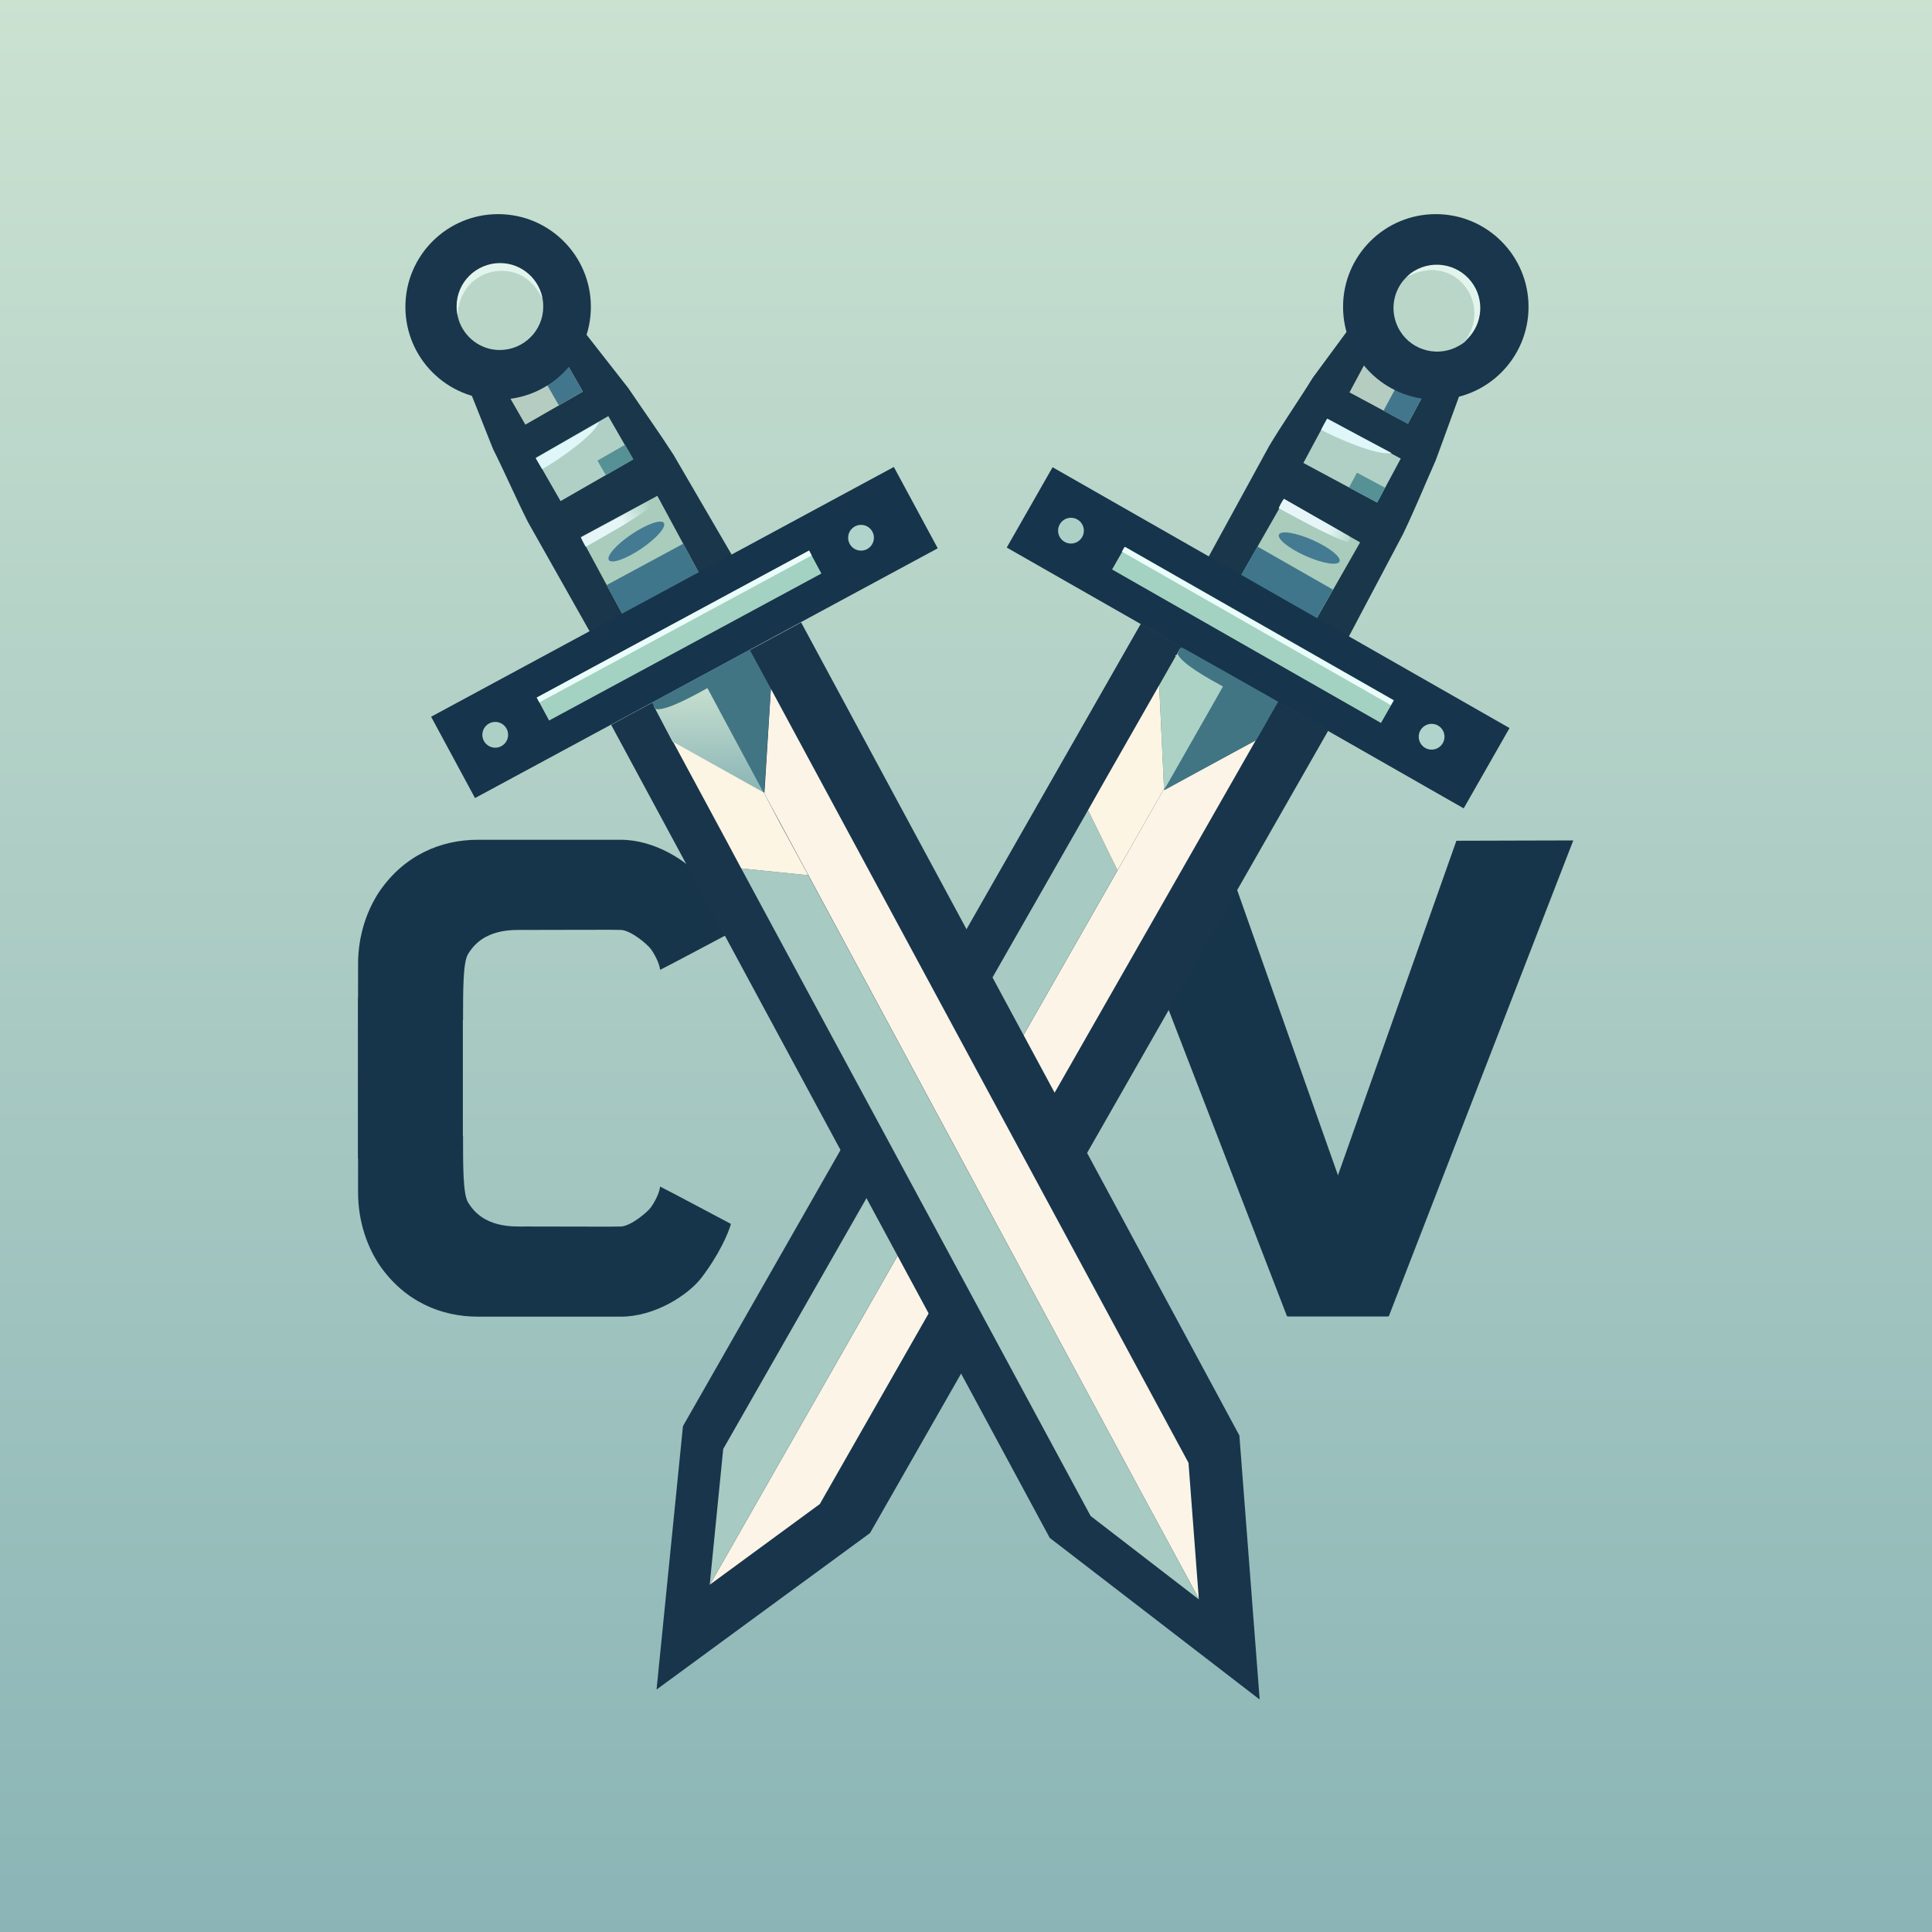 <?xml version="1.0" encoding="utf-8"?>
<!-- Generator: Adobe Illustrator 26.1.0, SVG Export Plug-In . SVG Version: 6.00 Build 0)  -->
<svg version="1.1" id="Layer_1" xmlns="http://www.w3.org/2000/svg" xmlns:xlink="http://www.w3.org/1999/xlink" x="0px" y="0px"
	 viewBox="0 0 60 60" style="enable-background:new 0 0 60 60;" xml:space="preserve">
<rect x="0" y="0" width="60" height="60" fill="#808080" stroke="none"/>
<style type="text/css">
	.st0{fill:url(#SVGID_1_);}
	.st1{fill:#17354A;}
	.st2{fill:#18354C;}
	.st3{fill:#1A364B;}
	.st4{fill:#A9CCBD;}
	.st5{fill:#3F768B;}
	.st6{fill:url(#SVGID_00000112617380589933054430000012581634316895006133_);}
	.st7{fill:#447B93;}
	.st8{fill:#B0D0C6;}
	.st9{fill:#559195;}
	.st10{fill:#DFF7F8;}
	.st11{fill:#B5CDC1;}
	.st12{fill:#42768C;}
	.st13{fill:#1A364C;}
	.st14{fill:#BAD6C9;}
	.st15{fill:#E2F5ED;}
	.st16{fill:#16344B;}
	.st17{fill:#A4D2C2;}
	.st18{fill:#EBFDFB;}
	.st19{fill:#ACD0C6;}
	.st20{fill:#B0D3CC;}
	.st21{display:none;}
	.st22{display:inline;fill:#ABD2C5;}
	.st23{fill:#ABD2C5;}
	.st24{fill:#FCF4E6;}
	.st25{fill:#417584;}
	.st26{fill:#A7CAC2;}
	.st27{fill:#FCF5E3;}
	.st28{fill:url(#SVGID_00000104672393002701534420000002240923412101676938_);}
	.st29{fill:url(#SVGID_00000029022905891826625250000007238723669297567155_);}
</style>
<g>
	<linearGradient id="SVGID_1_" gradientUnits="userSpaceOnUse" x1="30" y1="60.244" x2="30" y2="-0.285">
		<stop  offset="0" style="stop-color:#8AB4B6"/>
		<stop  offset="1" style="stop-color:#CBE2D1"/>
	</linearGradient>
	<rect x="0" y="-0.28" class="st0" width="60" height="60.53"/>
	<g>
		<g>
			<g>
				<path class="st1" d="M14.38,35.28c0,0.95,0,1.79,0.15,2.05c0.48,0.82,1.4,0.76,1.8,0.76c1.56,0,2.78,0.01,2.96,0
					c0.31-0.02,0.81-0.44,0.92-0.59c0.11-0.15,0.27-0.44,0.29-0.65c0.19,0.09,2.2,1.16,2.2,1.16c-0.08,0.29-0.37,0.96-0.93,1.69
					c-0.41,0.52-1.43,1.19-2.49,1.19c-0.85,0-2.69,0-4.44,0c-1.14,0-2.28-0.47-3.06-1.61c-0.36-0.54-0.66-1.32-0.66-2.25
					c0-5.18,0-6.04,0-6.04h3.25V35.28"/>
				<path class="st1" d="M14.38,31.69c0-0.95,0-1.79,0.15-2.05c0.48-0.82,1.4-0.76,1.8-0.76c1.56,0,2.78-0.01,2.96,0
					c0.31,0.02,0.81,0.44,0.92,0.59c0.11,0.15,0.27,0.44,0.29,0.65c0.19-0.09,2.2-1.16,2.2-1.16c-0.08-0.29-0.37-0.96-0.93-1.69
					c-0.41-0.52-1.43-1.19-2.49-1.19c-0.85,0-2.69,0-4.44,0c-1.14,0-2.28,0.47-3.06,1.61c-0.36,0.54-0.66,1.32-0.66,2.25
					c0,5.18,0,6.04,0,6.04h3.25V31.69"/>
			</g>
			<g>
				<polyline class="st1" points="40,40.88 45.23,26.11 48.86,26.1 43.13,40.88 				"/>
				<polyline class="st1" points="43.1,40.88 37.88,26.11 34.26,26.1 39.97,40.88 				"/>
			</g>
		</g>
		<g>
			<g>
				<polygon class="st2" points="41.25,22.69 35.43,19.37 21.21,44.29 21.21,44.29 21.21,44.29 21.21,44.29 21.21,44.29 
					20.39,52.47 27.02,47.61 27.02,47.61 				"/>
				<g>
					<path class="st3" d="M37.31,17.7l2.1-3.84c0.43-0.72,0.89-1.37,1.36-2.13l1.15-1.56l3.47,1.93l-0.8,2.19
						c-0.39,0.88-0.64,1.51-1.02,2.3l-1.84,3.48L37.31,17.7z"/>
					<g>
						<g>
							
								<rect x="39" y="15.97" transform="matrix(0.869 0.496 -0.496 0.869 13.923 -17.717)" class="st4" width="2.7" height="2.81"/>
							
								<rect x="38.58" y="17.55" transform="matrix(0.869 0.496 -0.496 0.869 14.231 -17.413)" class="st5" width="2.7" height="1.12"/>
							
								<linearGradient id="SVGID_00000089572146600560112610000002208169189502771366_" gradientUnits="userSpaceOnUse" x1="539.131" y1="747.889" x2="541.217" y2="746.684" gradientTransform="matrix(0.527 0.85 -0.85 0.527 391.602 -836.553)">
								<stop  offset="0.563" style="stop-color:#E6F6F8"/>
								<stop  offset="1" style="stop-color:#E2F9F9;stop-opacity:0"/>
							</linearGradient>
							<path style="fill:url(#SVGID_00000089572146600560112610000002208169189502771366_);" d="M39.87,15.49
								c0,0,1.9,1.09,2.05,1.17c-0.02,0.03,0.04,0.21-0.15,0.15c-0.49-0.16-1.75-0.86-2.06-1.03
								C39.78,15.62,39.87,15.49,39.87,15.49z"/>
						</g>
						
							<ellipse transform="matrix(0.407 -0.913 0.913 0.407 8.577 47.229)" class="st7" cx="40.67" cy="17.01" rx="0.27" ry="1.03"/>
					</g>
					<g>
						
							<rect x="40.7" y="13.53" transform="matrix(0.881 0.473 -0.473 0.881 11.754 -18.159)" class="st8" width="2.6" height="1.55"/>
						
							<rect x="41.97" y="14.88" transform="matrix(0.881 0.473 -0.473 0.881 12.205 -18.282)" class="st9" width="0.99" height="0.52"/>
						<path class="st10" d="M41.22,13c0,0,1.86,1,2,1.07c-0.48,0.09-1.78-0.5-2.19-0.72C41.1,13.2,41.22,13,41.22,13z"/>
					</g>
					<g>
						
							<rect x="42.08" y="11.52" transform="matrix(0.881 0.473 -0.473 0.881 10.863 -18.942)" class="st11" width="2.06" height="1.22"/>
						
							<rect x="43.21" y="11.81" transform="matrix(0.881 0.473 -0.473 0.881 11.06 -19.159)" class="st12" width="0.86" height="1.22"/>
					</g>
				</g>
				<g>
					<circle class="st13" cx="44.59" cy="9.53" r="2.88"/>
					<g>
						<path class="st14" d="M43.48,10.28c0.39,0.63,1.22,0.83,1.86,0.44c0.06-0.03,0.11-0.07,0.16-0.11
							c0.37-0.43,0.44-1.08,0.12-1.59c-0.39-0.63-1.22-0.83-1.86-0.44c-0.06,0.03-0.11,0.07-0.16,0.11
							C43.23,9.12,43.16,9.76,43.48,10.28z"/>
						<path class="st15" d="M45.58,9.01c0.32,0.51,0.26,1.13-0.09,1.59c0.5-0.42,0.64-1.16,0.28-1.74
							c-0.39-0.63-1.22-0.83-1.86-0.44c-0.12,0.07-0.22,0.17-0.31,0.27c0.05-0.04,0.1-0.08,0.16-0.11
							C44.41,8.22,45.19,8.38,45.58,9.01z"/>
					</g>
				</g>
				<g>
					
						<rect x="30.89" y="18.35" transform="matrix(0.869 0.496 -0.496 0.869 14.947 -16.757)" class="st16" width="16.33" height="2.87"/>
					
						<rect x="34.09" y="19.29" transform="matrix(0.869 0.496 -0.496 0.869 14.882 -16.69)" class="st17" width="9.61" height="0.81"/>
					
						<rect x="34.24" y="19.34" transform="matrix(0.869 0.496 -0.496 0.869 14.764 -16.806)" class="st18" width="9.61" height="0.17"/>
					<circle class="st19" cx="33.26" cy="16.48" r="0.4"/>
					<circle class="st20" cx="44.46" cy="22.88" r="0.4"/>
				</g>
				<g>
					<g class="st21">
						<polygon class="st22" points="36,21.28 36.15,24.5 37.5,22.13 37.5,22.13 36,21.28 						"/>
						<polygon class="st22" points="36.74,20.12 36.68,20.08 36.68,20.08 36.63,20.18 36.57,20.28 36,21.28 37.5,22.13 37.97,21.31 
							38.18,20.94 						"/>
					</g>
					<polygon class="st23" points="36.65,20.14 36,21.28 36.15,24.53 38.45,21.28 					"/>
					<polygon class="st24" points="25.46,46.71 39,22.99 36.15,24.53 36.15,24.5 23.96,45.86 24.46,46.14 23.96,45.86 23.96,45.86 
						22.05,49.21 25.46,46.71 25.46,46.71 					"/>
					<path class="st25" d="M39.69,21.79l-1.5-0.85v0l-1.44-0.81l-0.01,0l0,0l-0.06-0.03v0l0.05,0.03l-0.05-0.03l0,0v0l-0.05,0.09
						l-0.06,0.11c0.11,0.31,1.01,0.8,1.41,1.02h0l-0.47,0.83l0,0l-1.35,2.37l0,0.02L39,22.99v0l0.01,0l0,0l0.14-0.24l0.54-0.95
						L39.69,21.79L39.69,21.79z M38.18,20.94L38.18,20.94l-1.27-0.73L38.18,20.94L38.18,20.94z M39.01,22.99L39.01,22.99
						L39.01,22.99L39.01,22.99z"/>
				</g>
				<g>
					<polygon class="st26" points="34.71,27.02 34.7,27.02 33.79,25.16 22.46,45 22.46,45 22.46,45 22.46,45 22.46,45 22.04,49.22 
						22.05,49.21 23.96,45.86 23.96,45.86 23.44,45.56 23.96,45.86 					"/>
					<polygon class="st27" points="35.63,25.41 36.15,24.5 36,21.28 36,21.28 36.57,20.28 34.27,24.31 33.79,25.16 34.7,27.02 
						34.71,27.02 					"/>
				</g>
			</g>
			<g>
				<polygon class="st2" points="39.12,52.78 38.49,44.58 38.49,44.58 24.88,19.33 18.98,22.51 32.6,47.76 32.6,47.76 				"/>
				<g>
					<path class="st3" d="M18.55,20.03l-2.15-3.81c-0.38-0.75-0.69-1.48-1.09-2.28l-0.72-1.81l3.48-1.92l1.44,1.84
						c0.54,0.8,0.94,1.35,1.41,2.08l1.98,3.4L18.55,20.03z"/>
					<g>
						<g>
							
								<rect x="18.54" y="15.88" transform="matrix(0.88 -0.475 0.475 0.88 -5.82 11.513)" class="st4" width="2.7" height="2.81"/>
							
								<rect x="18.94" y="17.47" transform="matrix(0.88 -0.475 0.475 0.88 -6.124 11.792)" class="st5" width="2.7" height="1.12"/>
							
								<linearGradient id="SVGID_00000181053188873077039730000007240236646156935332_" gradientUnits="userSpaceOnUse" x1="109.827" y1="-9.076" x2="111.914" y2="-10.281" gradientTransform="matrix(1 2.809598e-03 -2.809598e-03 1 -91.74 25.607)">
								<stop  offset="0.563" style="stop-color:#E6F6F8"/>
								<stop  offset="1" style="stop-color:#E2F9F9;stop-opacity:0"/>
							</linearGradient>
							<path style="fill:url(#SVGID_00000181053188873077039730000007240236646156935332_);" d="M18.04,16.69
								c0,0,1.93-1.03,2.07-1.12c0.01,0.04,0.2,0.08,0.04,0.21c-0.39,0.33-1.66,1.03-1.96,1.2C18.1,16.83,18.04,16.69,18.04,16.69z"
								/>
						</g>
						
							<ellipse transform="matrix(0.829 -0.56 0.56 0.829 -6.029 13.934)" class="st7" cx="19.75" cy="16.82" rx="1.03" ry="0.27"/>
					</g>
					<g>
						
							<rect x="16.85" y="13.48" transform="matrix(0.867 -0.498 0.498 0.867 -4.685 10.922)" class="st8" width="2.6" height="1.55"/>
						
							<rect x="18.62" y="14.04" transform="matrix(0.867 -0.498 0.498 0.867 -4.581 11.405)" class="st9" width="0.99" height="0.52"/>
						<path class="st10" d="M16.64,14.23c0,0,1.83-1.05,1.97-1.13c-0.18,0.45-1.36,1.24-1.77,1.47
							C16.75,14.43,16.64,14.23,16.64,14.23z"/>
					</g>
					<g>
						
							<rect x="15.88" y="11.55" transform="matrix(0.867 -0.498 0.498 0.867 -3.812 10.024)" class="st11" width="2.06" height="1.22"/>
						
							<rect x="17" y="11.25" transform="matrix(0.867 -0.498 0.498 0.867 -3.594 10.243)" class="st12" width="0.86" height="1.22"/>
					</g>
				</g>
				<g>
					<circle class="st13" cx="15.47" cy="9.53" r="2.88"/>
					<g>
						<path class="st14" d="M15.52,10.87c0.74,0,1.35-0.6,1.35-1.34c0-0.07,0-0.13-0.01-0.19c-0.17-0.55-0.68-0.94-1.28-0.95
							c-0.74,0-1.35,0.6-1.35,1.34c0,0.07,0,0.13,0.01,0.19C14.41,10.47,14.92,10.87,15.52,10.87z"/>
						<path class="st15" d="M15.58,8.41c0.6,0,1.06,0.38,1.28,0.92c-0.09-0.65-0.65-1.16-1.33-1.16c-0.74,0-1.35,0.6-1.35,1.34
							c0,0.14,0.02,0.28,0.06,0.41c-0.01-0.06-0.02-0.13-0.01-0.19C14.25,8.99,14.84,8.41,15.58,8.41z"/>
					</g>
				</g>
				<g>
					
						<rect x="13.09" y="18.22" transform="matrix(0.88 -0.475 0.475 0.88 -6.785 12.443)" class="st16" width="16.33" height="2.87"/>
					
						<rect x="16.28" y="19.34" transform="matrix(0.88 -0.475 0.475 0.88 -6.845 12.377)" class="st17" width="9.61" height="0.81"/>
					
						<rect x="16.13" y="19.38" transform="matrix(0.88 -0.475 0.475 0.88 -6.729 12.271)" class="st18" width="9.61" height="0.17"/>
					<circle class="st19" cx="15.38" cy="22.82" r="0.4"/>
					<circle class="st20" cx="26.74" cy="16.7" r="0.4"/>
				</g>
				<g>
					<g class="st21">
						<polygon class="st22" points="23.72,24.61 22.42,22.21 22.42,22.21 20.91,23.04 20.91,23.04 						"/>
						<polygon class="st22" points="21.97,21.38 21.77,21 20.31,21.79 20.25,21.83 20.25,21.83 20.3,21.92 20.36,22.03 20.91,23.04 
							22.42,22.21 						"/>
					</g>
					
						<linearGradient id="SVGID_00000096030982582219670430000000235349406714174341_" gradientUnits="userSpaceOnUse" x1="22.017" y1="24.626" x2="22.017" y2="21.119">
						<stop  offset="0" style="stop-color:#8AB4B6"/>
						<stop  offset="1" style="stop-color:#CBE2D1"/>
					</linearGradient>
					<polygon style="fill:url(#SVGID_00000096030982582219670430000000235349406714174341_);" points="20.3,21.92 20.89,23.04 
						23.74,24.63 22.02,21.12 					"/>
					<polygon class="st24" points="36.91,45.43 36.91,45.43 23.94,21.39 23.74,24.63 23.72,24.61 35.39,46.25 35.39,46.25 
						37.23,49.65 					"/>
					<g>
						<polygon class="st25" points="20.25,21.83 20.31,21.79 20.25,21.82 						"/>
						<path class="st25" d="M23.94,21.39l-0.13-0.24l-0.52-0.96l0,0l-0.01-0.01L21.77,21l-1.46,0.79L21.77,21v0l-1.46,0.79
							l-0.06,0.03h0l0,0l0.05,0.09l0.06,0.11c0.32,0.07,1.21-0.43,1.61-0.65l0.45,0.84v0l1.29,2.4l0.02,0.01L23.94,21.39
							L23.94,21.39L23.94,21.39L23.94,21.39z"/>
					</g>
				</g>
				<g>
					<polygon class="st26" points="37.23,49.67 37.23,49.65 35.39,46.25 35.39,46.25 35.01,46.46 35.39,46.25 25.09,27.16 
						25.09,27.18 23.02,26.97 33.87,47.08 33.87,47.08 33.87,47.08 33.87,47.08 					"/>
					<polygon class="st27" points="24.21,25.54 23.72,24.61 20.91,23.04 20.91,23.04 20.36,22.03 22.56,26.11 23.02,26.97 
						25.09,27.18 25.09,27.16 					"/>
				</g>
			</g>
		</g>
	</g>
</g>
</svg>
